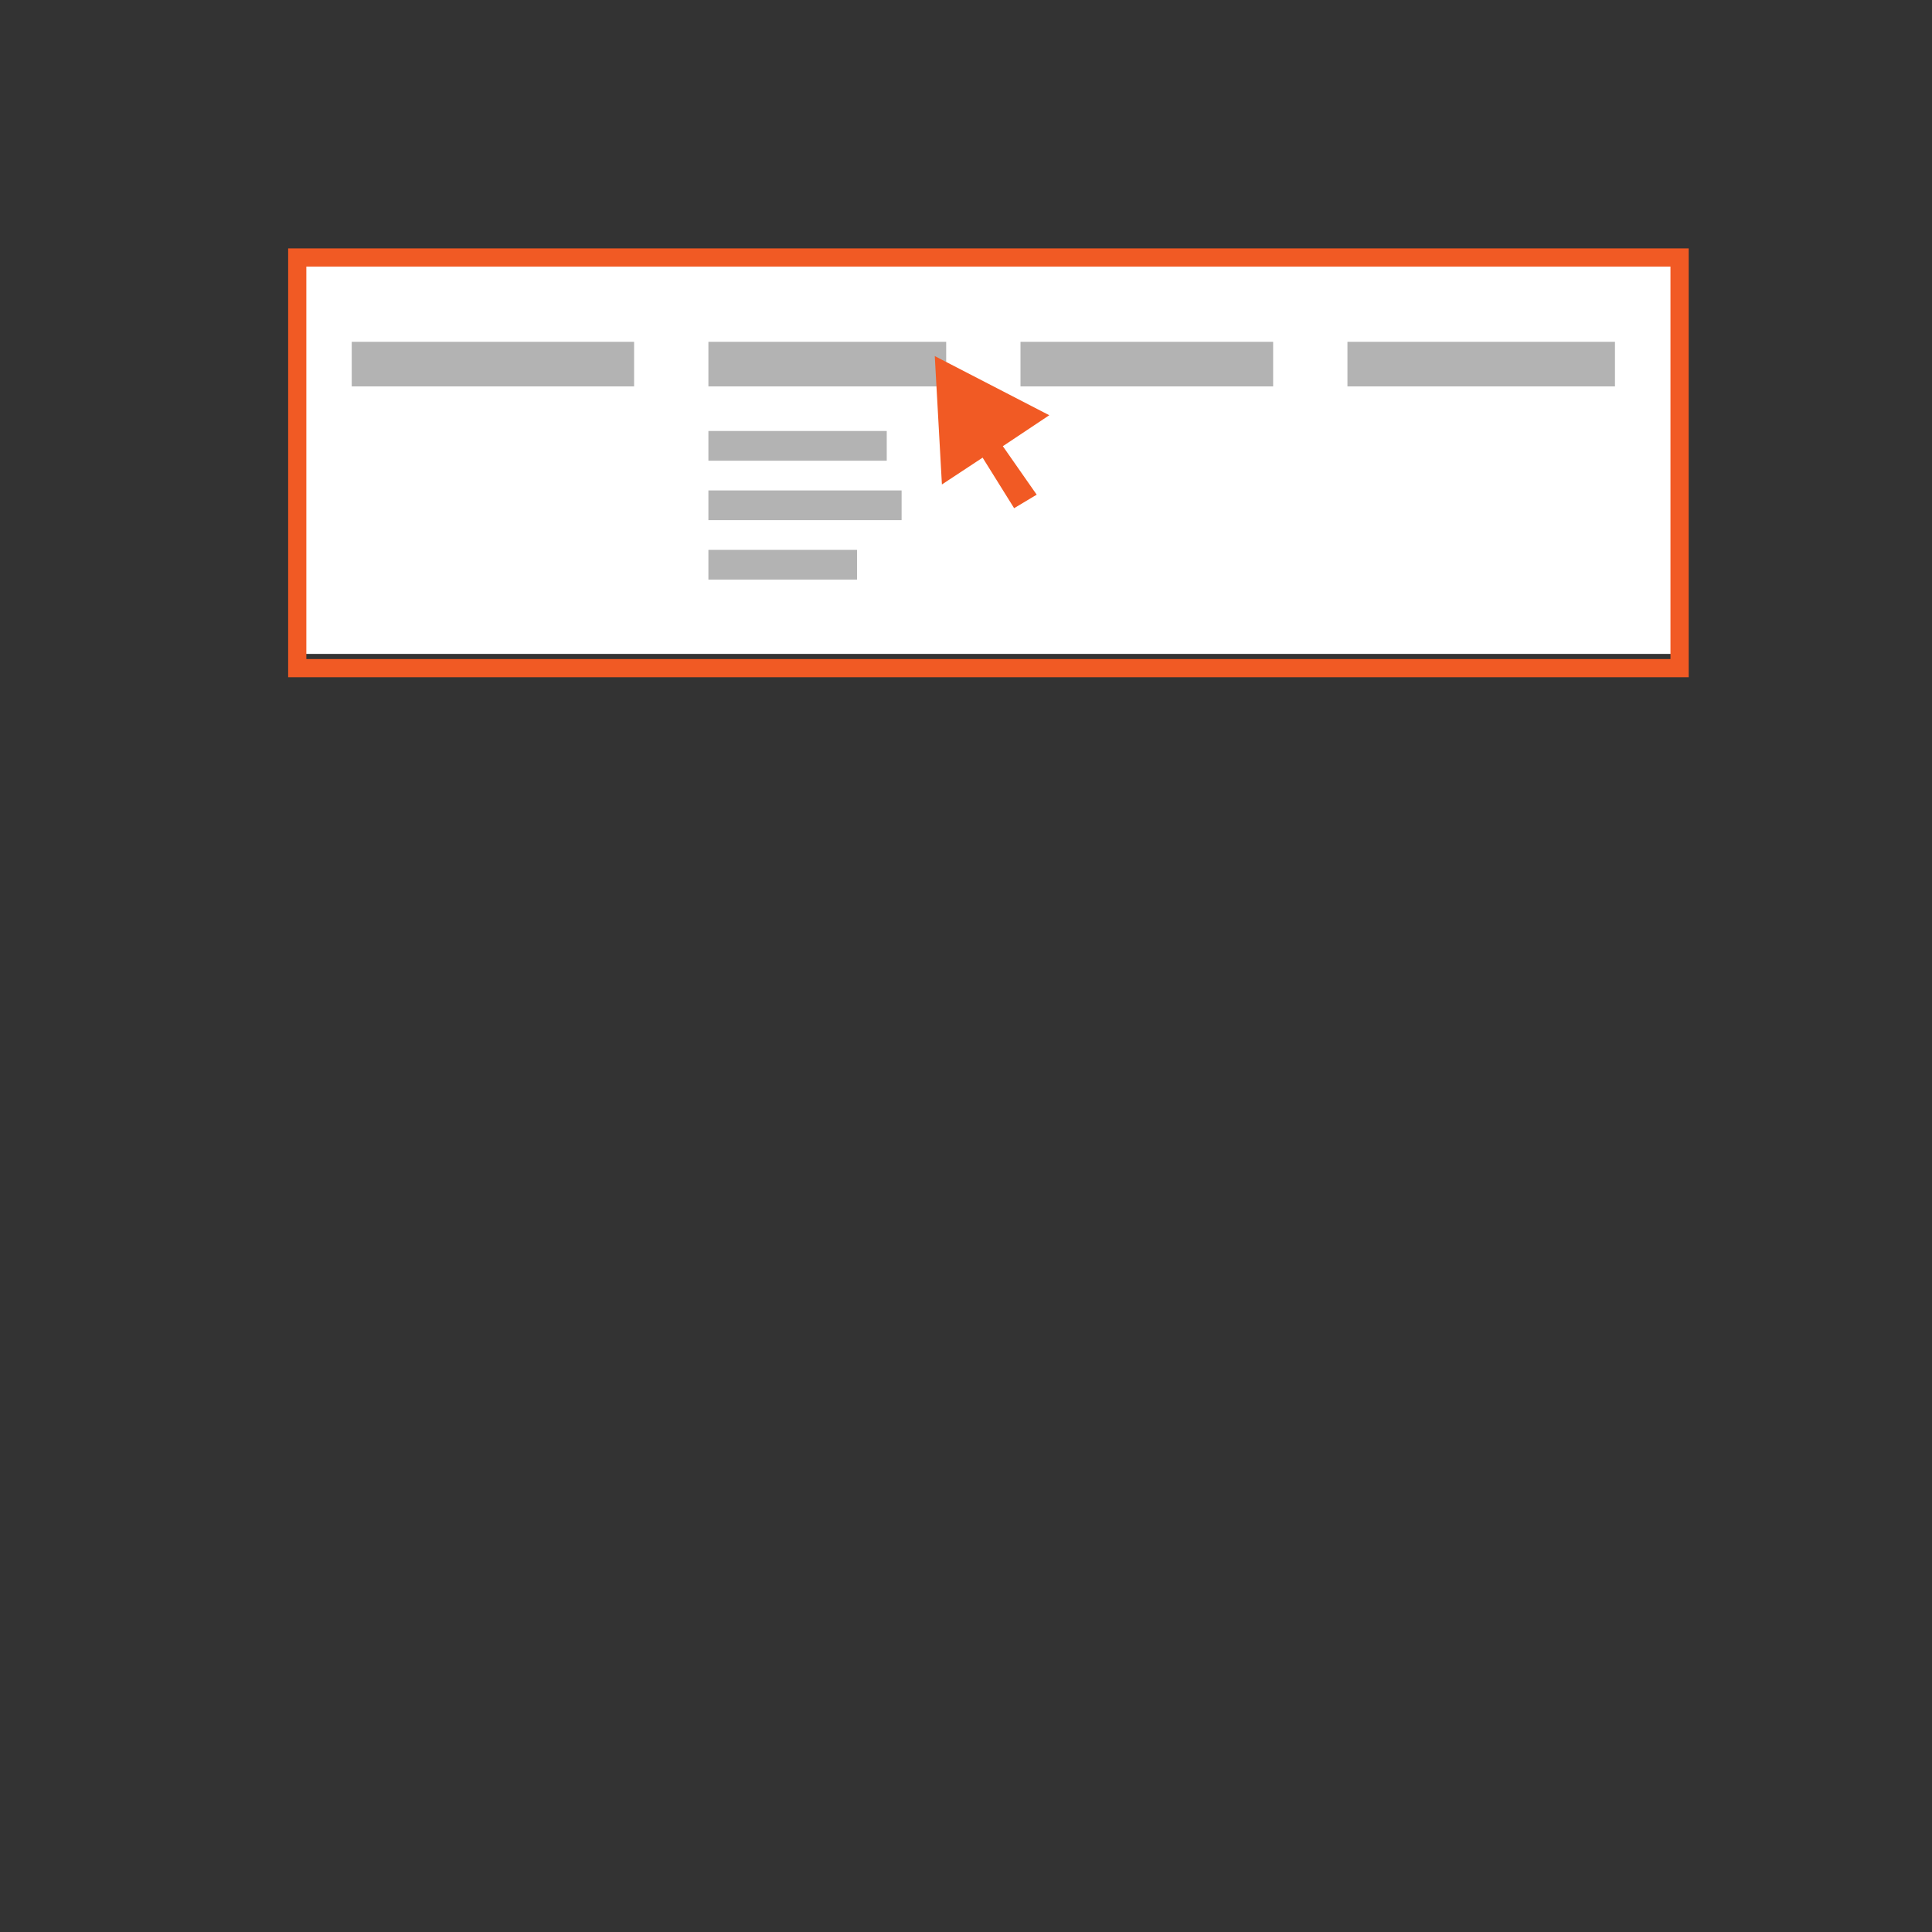 <?xml version="1.0" encoding="utf-8"?>
<!-- Generator: Adobe Illustrator 16.0.0, SVG Export Plug-In . SVG Version: 6.00 Build 0)  -->
<!DOCTYPE svg PUBLIC "-//W3C//DTD SVG 1.1//EN" "http://www.w3.org/Graphics/SVG/1.1/DTD/svg11.dtd">
<svg version="1.1" id="Layer_1" xmlns="http://www.w3.org/2000/svg" xmlns:xlink="http://www.w3.org/1999/xlink" x="0px" y="0px"
	 width="130px" height="130px" viewBox="0 0 130 130" enable-background="new 0 0 130 130" xml:space="preserve">
<rect x="0" y="0" width="130" height="130" fill="#333333" stroke="none"/>
<g>
	<g>
		<g>
			<rect x="19.667" y="17" fill="#FFFFFF" width="93" height="27"/>
			<polygon fill="#F15A24" points="113.016,44.958 113.016,44.346 20.613,44.346 20.613,17.937 112.402,17.937 112.402,44.958 
				113.016,44.958 113.016,44.346 113.016,44.958 113.628,44.958 113.628,16.714 19.389,16.714 19.389,45.569 113.628,45.569 
				113.628,44.958 			"/>
			<line fill="none" stroke="#B3B3B3" stroke-width="3" stroke-miterlimit="10" x1="23.667" y1="24.5" x2="42.667" y2="24.5"/>
			<line fill="none" stroke="#B3B3B3" stroke-width="3" stroke-miterlimit="10" x1="47.667" y1="24.5" x2="63.667" y2="24.5"/>
			<line fill="none" stroke="#B3B3B3" stroke-width="2" stroke-miterlimit="10" x1="47.667" y1="30" x2="59.667" y2="30"/>
			<line fill="none" stroke="#B3B3B3" stroke-width="2" stroke-miterlimit="10" x1="47.667" y1="34" x2="60.667" y2="34"/>
			<line fill="none" stroke="#B3B3B3" stroke-width="2" stroke-miterlimit="10" x1="47.667" y1="38" x2="57.667" y2="38"/>
			<line fill="none" stroke="#B3B3B3" stroke-width="3" stroke-miterlimit="10" x1="68.667" y1="24.5" x2="85.667" y2="24.5"/>
			<line fill="none" stroke="#B3B3B3" stroke-width="3" stroke-miterlimit="10" x1="90.667" y1="24.5" x2="108.667" y2="24.5"/>
		</g>
	</g>
	<polygon fill="#F15A24" points="70.604,27.94 62.899,23.959 63.379,32.599 66.118,30.794 68.238,34.194 69.757,33.286 
		67.479,30.023 	"/>
</g>
</svg>
